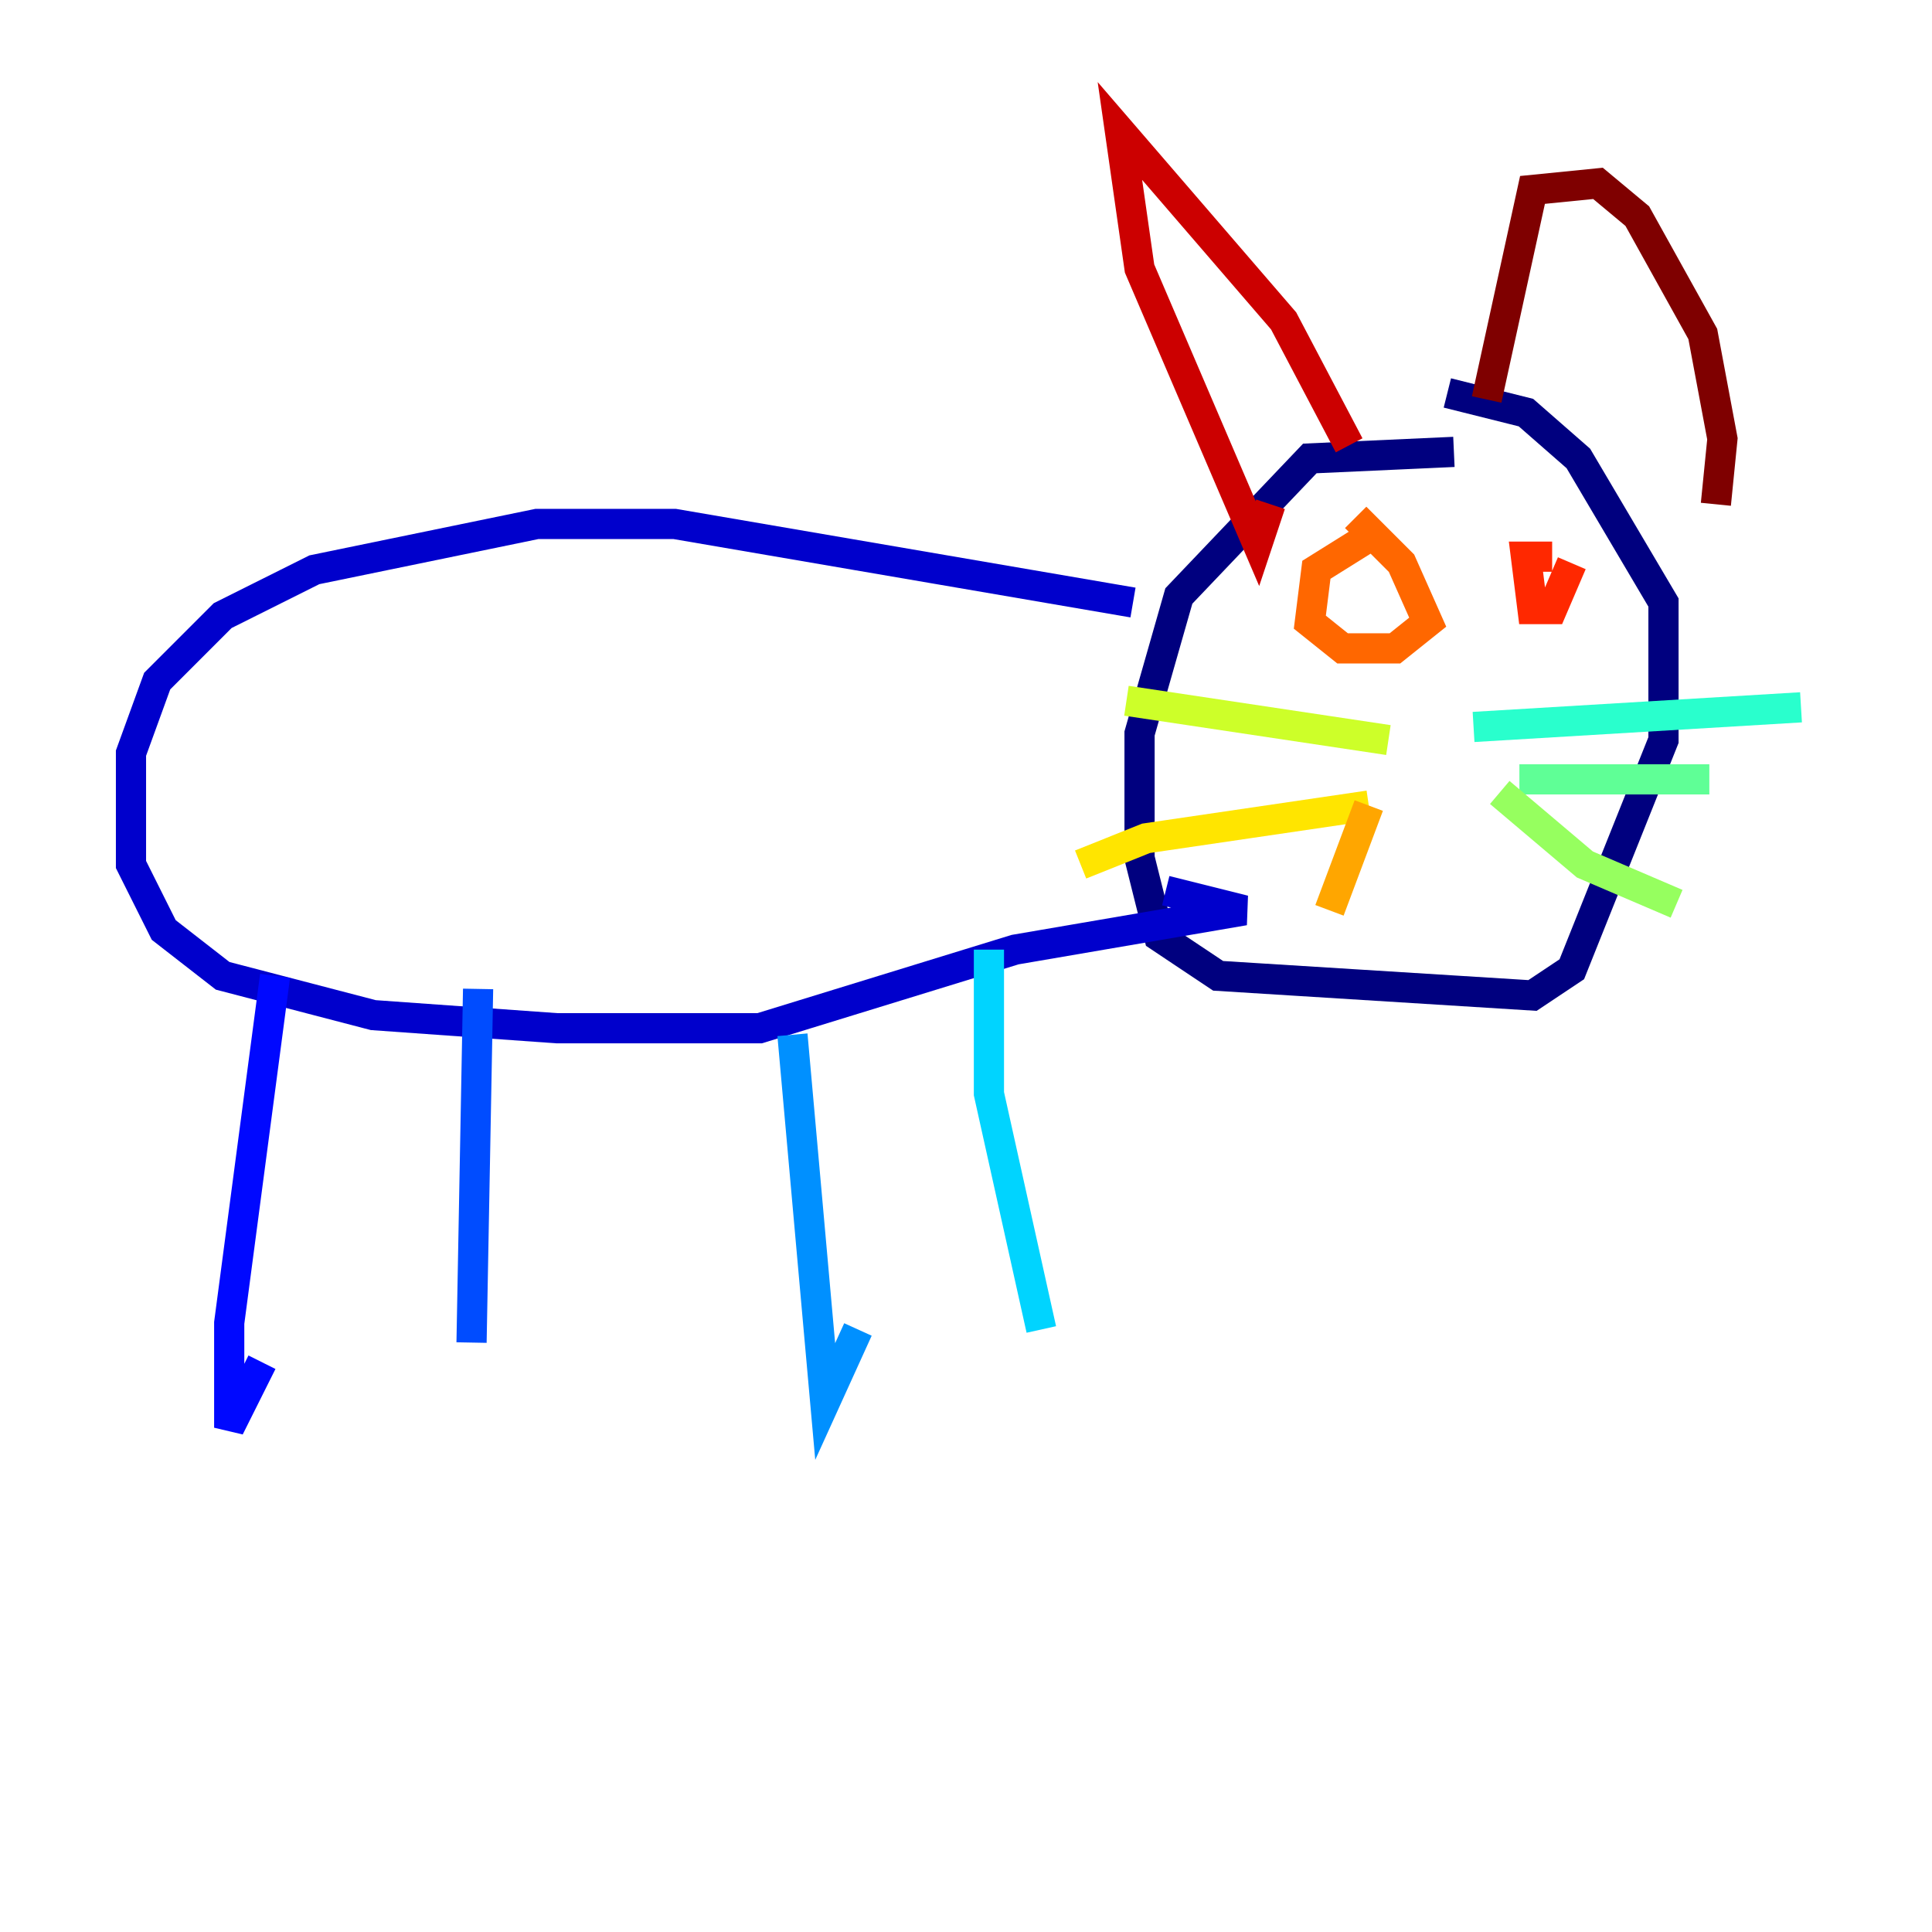 <?xml version="1.0" encoding="utf-8" ?>
<svg baseProfile="tiny" height="128" version="1.2" viewBox="0,0,128,128" width="128" xmlns="http://www.w3.org/2000/svg" xmlns:ev="http://www.w3.org/2001/xml-events" xmlns:xlink="http://www.w3.org/1999/xlink"><defs /><polyline fill="none" points="96.325,29.939 86.78,30.373 78.102,39.485 75.498,48.597 75.498,56.841 76.8,62.047 80.705,64.651 101.532,65.953 104.136,64.217 110.21,49.031 110.21,39.919 104.57,30.373 101.098,27.336 95.891,26.034" stroke="#00007f" stroke-width="2" /><polyline fill="none" points="75.064,39.919 44.691,34.712 35.58,34.712 20.827,37.749 14.752,40.786 10.414,45.125 8.678,49.898 8.678,57.275 10.848,61.614 14.752,64.651 24.732,67.254 36.881,68.122 50.332,68.122 67.254,62.915 82.441,60.312 77.234,59.01" stroke="#0000cc" stroke-width="2" /><polyline fill="none" points="18.224,64.651 15.186,87.647 15.186,94.59 17.356,90.251" stroke="#0008ff" stroke-width="2" /><polyline fill="none" points="31.675,65.519 31.241,88.949" stroke="#004cff" stroke-width="2" /><polyline fill="none" points="52.502,68.556 54.671,92.854 56.841,88.081" stroke="#0090ff" stroke-width="2" /><polyline fill="none" points="65.519,62.915 65.519,72.461 68.99,88.081" stroke="#00d4ff" stroke-width="2" /><polyline fill="none" points="97.627,48.163 119.322,46.861" stroke="#29ffcd" stroke-width="2" /><polyline fill="none" points="100.664,51.634 113.248,51.634" stroke="#5fff96" stroke-width="2" /><polyline fill="none" points="99.363,52.502 105.003,57.275 111.078,59.878" stroke="#96ff5f" stroke-width="2" /><polyline fill="none" points="91.986,49.031 74.63,46.427" stroke="#cdff29" stroke-width="2" /><polyline fill="none" points="90.685,53.37 75.932,55.539 71.593,57.275" stroke="#ffe500" stroke-width="2" /><polyline fill="none" points="90.685,53.37 88.081,60.312" stroke="#ffa600" stroke-width="2" /><polyline fill="none" points="90.685,35.58 87.214,37.749 86.78,41.22 88.949,42.956 92.42,42.956 94.59,41.22 92.854,37.315 89.817,34.278" stroke="#ff6700" stroke-width="2" /><polyline fill="none" points="102.834,36.881 101.098,36.881 101.532,40.352 102.834,40.352 104.136,37.315" stroke="#ff2800" stroke-width="2" /><polyline fill="none" points="89.383,29.505 85.044,21.261 74.197,8.678 75.498,17.79 83.308,36.014 84.176,33.41" stroke="#cc0000" stroke-width="2" /><polyline fill="none" points="98.495,26.468 101.532,12.583 105.871,12.149 108.475,14.319 112.814,22.129 114.115,29.071 113.681,33.41" stroke="#7f0000" stroke-width="2" /></svg>